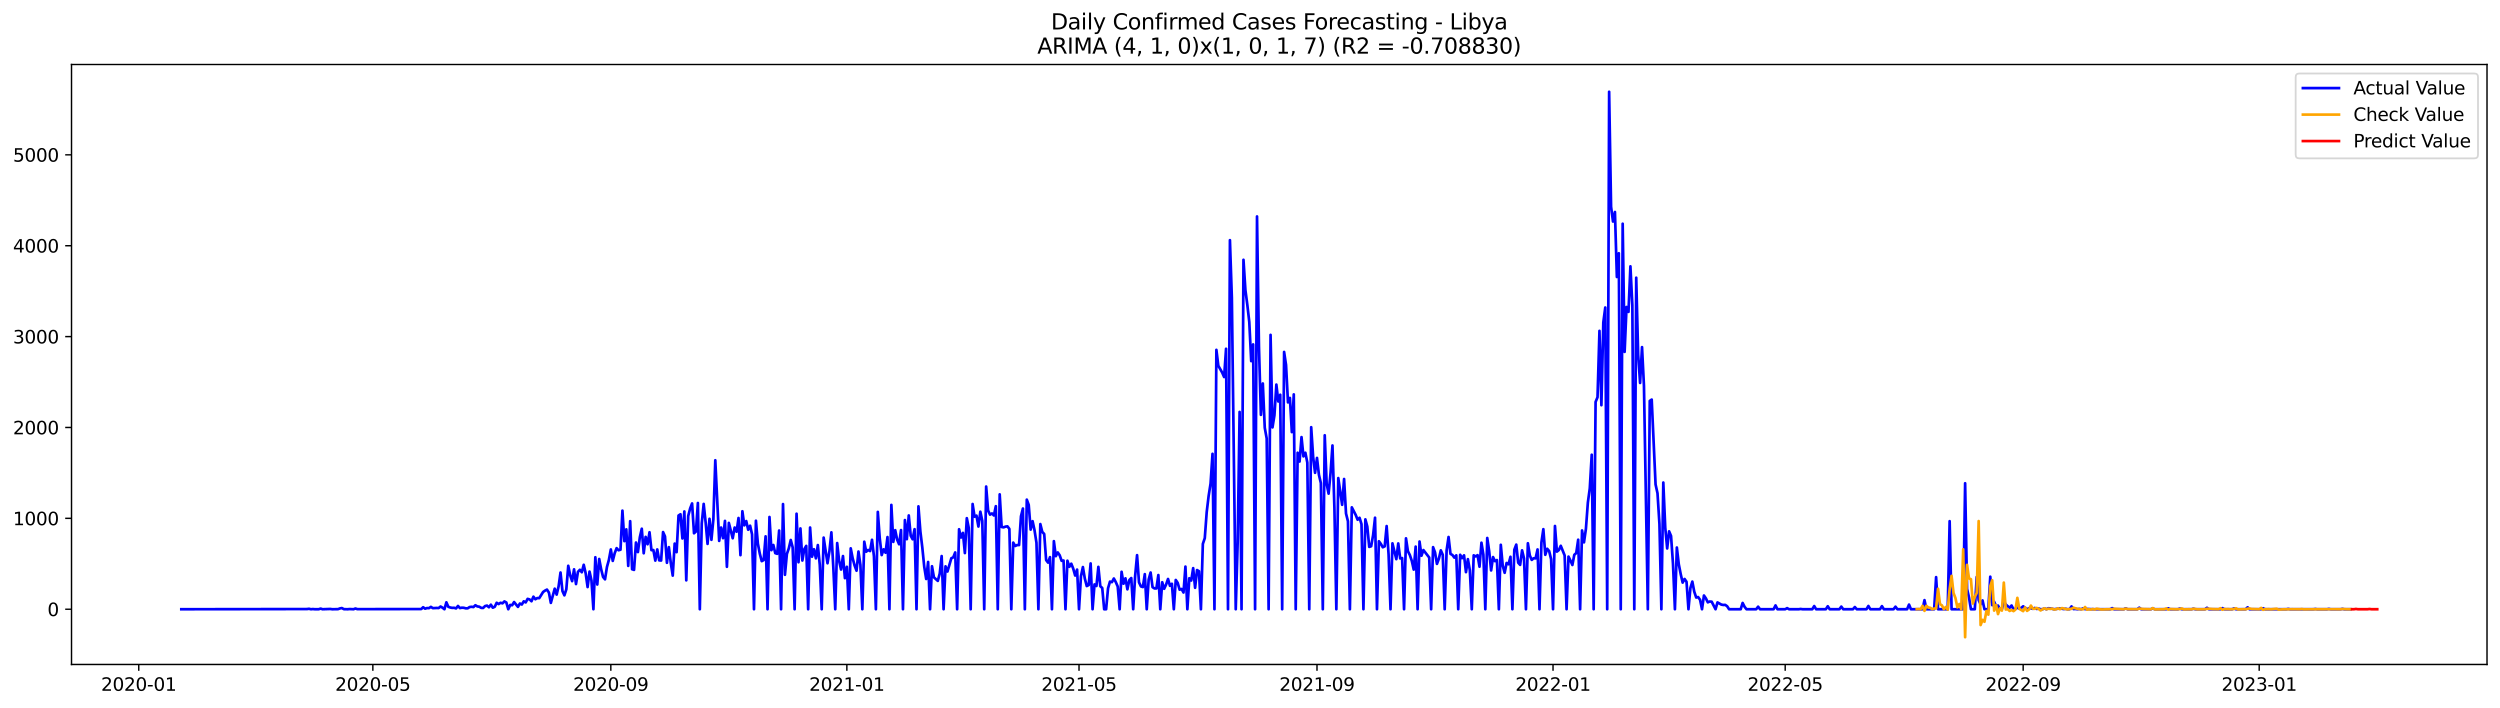 <?xml version="1.0" encoding="utf-8" standalone="no"?>
<!DOCTYPE svg PUBLIC "-//W3C//DTD SVG 1.1//EN"
  "http://www.w3.org/Graphics/SVG/1.1/DTD/svg11.dtd">
<svg xmlns:xlink="http://www.w3.org/1999/xlink" width="1386.05pt" height="392.274pt" viewBox="0 0 1386.05 392.274" xmlns="http://www.w3.org/2000/svg" version="1.1">
 <defs>
  <style type="text/css">*{stroke-linejoin: round; stroke-linecap: butt}</style>
 </defs>
 <g id="figure_1">
  <g id="patch_1">
   <path d="M 0 392.274 
L 1386.05 392.274 
L 1386.05 0 
L 0 0 
z
" style="fill: #ffffff"/>
  </g>
  <g id="axes_1">
   <g id="patch_2">
    <path d="M 39.65 368.396 
L 1378.85 368.396 
L 1378.85 35.755 
L 39.65 35.755 
z
" style="fill: #ffffff"/>
   </g>
   <g id="matplotlib.axis_1">
    <g id="xtick_1">
     <g id="line2d_1">
      <defs>
       <path id="m317de5c047" d="M 0 0 
L 0 3.5 
" style="stroke: #000000; stroke-width: 0.8"/>
      </defs>
      <g>
       <use xlink:href="#m317de5c047" x="76.924" y="368.396" style="stroke: #000000; stroke-width: 0.8"/>
      </g>
     </g>
     <g id="text_1">
      <!-- 2020-01 -->
      <g transform="translate(56.033 382.994)scale(0.1 -0.1)">
       <defs>
        <path id="DejaVuSans-32" d="M 1228 531 
L 3431 531 
L 3431 0 
L 469 0 
L 469 531 
Q 828 903 1448 1529 
Q 2069 2156 2228 2338 
Q 2531 2678 2651 2914 
Q 2772 3150 2772 3378 
Q 2772 3750 2511 3984 
Q 2250 4219 1831 4219 
Q 1534 4219 1204 4116 
Q 875 4013 500 3803 
L 500 4441 
Q 881 4594 1212 4672 
Q 1544 4750 1819 4750 
Q 2544 4750 2975 4387 
Q 3406 4025 3406 3419 
Q 3406 3131 3298 2873 
Q 3191 2616 2906 2266 
Q 2828 2175 2409 1742 
Q 1991 1309 1228 531 
z
" transform="scale(0.016)"/>
        <path id="DejaVuSans-30" d="M 2034 4250 
Q 1547 4250 1301 3770 
Q 1056 3291 1056 2328 
Q 1056 1369 1301 889 
Q 1547 409 2034 409 
Q 2525 409 2770 889 
Q 3016 1369 3016 2328 
Q 3016 3291 2770 3770 
Q 2525 4250 2034 4250 
z
M 2034 4750 
Q 2819 4750 3233 4129 
Q 3647 3509 3647 2328 
Q 3647 1150 3233 529 
Q 2819 -91 2034 -91 
Q 1250 -91 836 529 
Q 422 1150 422 2328 
Q 422 3509 836 4129 
Q 1250 4750 2034 4750 
z
" transform="scale(0.016)"/>
        <path id="DejaVuSans-2d" d="M 313 2009 
L 1997 2009 
L 1997 1497 
L 313 1497 
L 313 2009 
z
" transform="scale(0.016)"/>
        <path id="DejaVuSans-31" d="M 794 531 
L 1825 531 
L 1825 4091 
L 703 3866 
L 703 4441 
L 1819 4666 
L 2450 4666 
L 2450 531 
L 3481 531 
L 3481 0 
L 794 0 
L 794 531 
z
" transform="scale(0.016)"/>
       </defs>
       <use xlink:href="#DejaVuSans-32"/>
       <use xlink:href="#DejaVuSans-30" x="63.623"/>
       <use xlink:href="#DejaVuSans-32" x="127.246"/>
       <use xlink:href="#DejaVuSans-30" x="190.869"/>
       <use xlink:href="#DejaVuSans-2d" x="254.492"/>
       <use xlink:href="#DejaVuSans-30" x="290.576"/>
       <use xlink:href="#DejaVuSans-31" x="354.199"/>
      </g>
     </g>
    </g>
    <g id="xtick_2">
     <g id="line2d_2">
      <g>
       <use xlink:href="#m317de5c047" x="206.715" y="368.396" style="stroke: #000000; stroke-width: 0.8"/>
      </g>
     </g>
     <g id="text_2">
      <!-- 2020-05 -->
      <g transform="translate(185.823 382.994)scale(0.1 -0.1)">
       <defs>
        <path id="DejaVuSans-35" d="M 691 4666 
L 3169 4666 
L 3169 4134 
L 1269 4134 
L 1269 2991 
Q 1406 3038 1543 3061 
Q 1681 3084 1819 3084 
Q 2600 3084 3056 2656 
Q 3513 2228 3513 1497 
Q 3513 744 3044 326 
Q 2575 -91 1722 -91 
Q 1428 -91 1123 -41 
Q 819 9 494 109 
L 494 744 
Q 775 591 1075 516 
Q 1375 441 1709 441 
Q 2250 441 2565 725 
Q 2881 1009 2881 1497 
Q 2881 1984 2565 2268 
Q 2250 2553 1709 2553 
Q 1456 2553 1204 2497 
Q 953 2441 691 2322 
L 691 4666 
z
" transform="scale(0.016)"/>
       </defs>
       <use xlink:href="#DejaVuSans-32"/>
       <use xlink:href="#DejaVuSans-30" x="63.623"/>
       <use xlink:href="#DejaVuSans-32" x="127.246"/>
       <use xlink:href="#DejaVuSans-30" x="190.869"/>
       <use xlink:href="#DejaVuSans-2d" x="254.492"/>
       <use xlink:href="#DejaVuSans-30" x="290.576"/>
       <use xlink:href="#DejaVuSans-35" x="354.199"/>
      </g>
     </g>
    </g>
    <g id="xtick_3">
     <g id="line2d_3">
      <g>
       <use xlink:href="#m317de5c047" x="338.65" y="368.396" style="stroke: #000000; stroke-width: 0.8"/>
      </g>
     </g>
     <g id="text_3">
      <!-- 2020-09 -->
      <g transform="translate(317.759 382.994)scale(0.1 -0.1)">
       <defs>
        <path id="DejaVuSans-39" d="M 703 97 
L 703 672 
Q 941 559 1184 500 
Q 1428 441 1663 441 
Q 2288 441 2617 861 
Q 2947 1281 2994 2138 
Q 2813 1869 2534 1725 
Q 2256 1581 1919 1581 
Q 1219 1581 811 2004 
Q 403 2428 403 3163 
Q 403 3881 828 4315 
Q 1253 4750 1959 4750 
Q 2769 4750 3195 4129 
Q 3622 3509 3622 2328 
Q 3622 1225 3098 567 
Q 2575 -91 1691 -91 
Q 1453 -91 1209 -44 
Q 966 3 703 97 
z
M 1959 2075 
Q 2384 2075 2632 2365 
Q 2881 2656 2881 3163 
Q 2881 3666 2632 3958 
Q 2384 4250 1959 4250 
Q 1534 4250 1286 3958 
Q 1038 3666 1038 3163 
Q 1038 2656 1286 2365 
Q 1534 2075 1959 2075 
z
" transform="scale(0.016)"/>
       </defs>
       <use xlink:href="#DejaVuSans-32"/>
       <use xlink:href="#DejaVuSans-30" x="63.623"/>
       <use xlink:href="#DejaVuSans-32" x="127.246"/>
       <use xlink:href="#DejaVuSans-30" x="190.869"/>
       <use xlink:href="#DejaVuSans-2d" x="254.492"/>
       <use xlink:href="#DejaVuSans-30" x="290.576"/>
       <use xlink:href="#DejaVuSans-39" x="354.199"/>
      </g>
     </g>
    </g>
    <g id="xtick_4">
     <g id="line2d_4">
      <g>
       <use xlink:href="#m317de5c047" x="469.513" y="368.396" style="stroke: #000000; stroke-width: 0.8"/>
      </g>
     </g>
     <g id="text_4">
      <!-- 2021-01 -->
      <g transform="translate(448.622 382.994)scale(0.1 -0.1)">
       <use xlink:href="#DejaVuSans-32"/>
       <use xlink:href="#DejaVuSans-30" x="63.623"/>
       <use xlink:href="#DejaVuSans-32" x="127.246"/>
       <use xlink:href="#DejaVuSans-31" x="190.869"/>
       <use xlink:href="#DejaVuSans-2d" x="254.492"/>
       <use xlink:href="#DejaVuSans-30" x="290.576"/>
       <use xlink:href="#DejaVuSans-31" x="354.199"/>
      </g>
     </g>
    </g>
    <g id="xtick_5">
     <g id="line2d_5">
      <g>
       <use xlink:href="#m317de5c047" x="598.231" y="368.396" style="stroke: #000000; stroke-width: 0.8"/>
      </g>
     </g>
     <g id="text_5">
      <!-- 2021-05 -->
      <g transform="translate(577.34 382.994)scale(0.1 -0.1)">
       <use xlink:href="#DejaVuSans-32"/>
       <use xlink:href="#DejaVuSans-30" x="63.623"/>
       <use xlink:href="#DejaVuSans-32" x="127.246"/>
       <use xlink:href="#DejaVuSans-31" x="190.869"/>
       <use xlink:href="#DejaVuSans-2d" x="254.492"/>
       <use xlink:href="#DejaVuSans-30" x="290.576"/>
       <use xlink:href="#DejaVuSans-35" x="354.199"/>
      </g>
     </g>
    </g>
    <g id="xtick_6">
     <g id="line2d_6">
      <g>
       <use xlink:href="#m317de5c047" x="730.167" y="368.396" style="stroke: #000000; stroke-width: 0.8"/>
      </g>
     </g>
     <g id="text_6">
      <!-- 2021-09 -->
      <g transform="translate(709.275 382.994)scale(0.1 -0.1)">
       <use xlink:href="#DejaVuSans-32"/>
       <use xlink:href="#DejaVuSans-30" x="63.623"/>
       <use xlink:href="#DejaVuSans-32" x="127.246"/>
       <use xlink:href="#DejaVuSans-31" x="190.869"/>
       <use xlink:href="#DejaVuSans-2d" x="254.492"/>
       <use xlink:href="#DejaVuSans-30" x="290.576"/>
       <use xlink:href="#DejaVuSans-39" x="354.199"/>
      </g>
     </g>
    </g>
    <g id="xtick_7">
     <g id="line2d_7">
      <g>
       <use xlink:href="#m317de5c047" x="861.03" y="368.396" style="stroke: #000000; stroke-width: 0.8"/>
      </g>
     </g>
     <g id="text_7">
      <!-- 2022-01 -->
      <g transform="translate(840.138 382.994)scale(0.1 -0.1)">
       <use xlink:href="#DejaVuSans-32"/>
       <use xlink:href="#DejaVuSans-30" x="63.623"/>
       <use xlink:href="#DejaVuSans-32" x="127.246"/>
       <use xlink:href="#DejaVuSans-32" x="190.869"/>
       <use xlink:href="#DejaVuSans-2d" x="254.492"/>
       <use xlink:href="#DejaVuSans-30" x="290.576"/>
       <use xlink:href="#DejaVuSans-31" x="354.199"/>
      </g>
     </g>
    </g>
    <g id="xtick_8">
     <g id="line2d_8">
      <g>
       <use xlink:href="#m317de5c047" x="989.747" y="368.396" style="stroke: #000000; stroke-width: 0.8"/>
      </g>
     </g>
     <g id="text_8">
      <!-- 2022-05 -->
      <g transform="translate(968.856 382.994)scale(0.1 -0.1)">
       <use xlink:href="#DejaVuSans-32"/>
       <use xlink:href="#DejaVuSans-30" x="63.623"/>
       <use xlink:href="#DejaVuSans-32" x="127.246"/>
       <use xlink:href="#DejaVuSans-32" x="190.869"/>
       <use xlink:href="#DejaVuSans-2d" x="254.492"/>
       <use xlink:href="#DejaVuSans-30" x="290.576"/>
       <use xlink:href="#DejaVuSans-35" x="354.199"/>
      </g>
     </g>
    </g>
    <g id="xtick_9">
     <g id="line2d_9">
      <g>
       <use xlink:href="#m317de5c047" x="1121.683" y="368.396" style="stroke: #000000; stroke-width: 0.8"/>
      </g>
     </g>
     <g id="text_9">
      <!-- 2022-09 -->
      <g transform="translate(1100.791 382.994)scale(0.1 -0.1)">
       <use xlink:href="#DejaVuSans-32"/>
       <use xlink:href="#DejaVuSans-30" x="63.623"/>
       <use xlink:href="#DejaVuSans-32" x="127.246"/>
       <use xlink:href="#DejaVuSans-32" x="190.869"/>
       <use xlink:href="#DejaVuSans-2d" x="254.492"/>
       <use xlink:href="#DejaVuSans-30" x="290.576"/>
       <use xlink:href="#DejaVuSans-39" x="354.199"/>
      </g>
     </g>
    </g>
    <g id="xtick_10">
     <g id="line2d_10">
      <g>
       <use xlink:href="#m317de5c047" x="1252.546" y="368.396" style="stroke: #000000; stroke-width: 0.8"/>
      </g>
     </g>
     <g id="text_10">
      <!-- 2023-01 -->
      <g transform="translate(1231.654 382.994)scale(0.1 -0.1)">
       <defs>
        <path id="DejaVuSans-33" d="M 2597 2516 
Q 3050 2419 3304 2112 
Q 3559 1806 3559 1356 
Q 3559 666 3084 287 
Q 2609 -91 1734 -91 
Q 1441 -91 1130 -33 
Q 819 25 488 141 
L 488 750 
Q 750 597 1062 519 
Q 1375 441 1716 441 
Q 2309 441 2620 675 
Q 2931 909 2931 1356 
Q 2931 1769 2642 2001 
Q 2353 2234 1838 2234 
L 1294 2234 
L 1294 2753 
L 1863 2753 
Q 2328 2753 2575 2939 
Q 2822 3125 2822 3475 
Q 2822 3834 2567 4026 
Q 2313 4219 1838 4219 
Q 1578 4219 1281 4162 
Q 984 4106 628 3988 
L 628 4550 
Q 988 4650 1302 4700 
Q 1616 4750 1894 4750 
Q 2613 4750 3031 4423 
Q 3450 4097 3450 3541 
Q 3450 3153 3228 2886 
Q 3006 2619 2597 2516 
z
" transform="scale(0.016)"/>
       </defs>
       <use xlink:href="#DejaVuSans-32"/>
       <use xlink:href="#DejaVuSans-30" x="63.623"/>
       <use xlink:href="#DejaVuSans-32" x="127.246"/>
       <use xlink:href="#DejaVuSans-33" x="190.869"/>
       <use xlink:href="#DejaVuSans-2d" x="254.492"/>
       <use xlink:href="#DejaVuSans-30" x="290.576"/>
       <use xlink:href="#DejaVuSans-31" x="354.199"/>
      </g>
     </g>
    </g>
   </g>
   <g id="matplotlib.axis_2">
    <g id="ytick_1">
     <g id="line2d_11">
      <defs>
       <path id="m7c98932f9e" d="M 0 0 
L -3.5 0 
" style="stroke: #000000; stroke-width: 0.8"/>
      </defs>
      <g>
       <use xlink:href="#m7c98932f9e" x="39.65" y="337.772" style="stroke: #000000; stroke-width: 0.8"/>
      </g>
     </g>
     <g id="text_11">
      <!-- 0 -->
      <g transform="translate(26.288 341.571)scale(0.1 -0.1)">
       <use xlink:href="#DejaVuSans-30"/>
      </g>
     </g>
    </g>
    <g id="ytick_2">
     <g id="line2d_12">
      <g>
       <use xlink:href="#m7c98932f9e" x="39.65" y="287.386" style="stroke: #000000; stroke-width: 0.8"/>
      </g>
     </g>
     <g id="text_12">
      <!-- 1000 -->
      <g transform="translate(7.2 291.186)scale(0.1 -0.1)">
       <use xlink:href="#DejaVuSans-31"/>
       <use xlink:href="#DejaVuSans-30" x="63.623"/>
       <use xlink:href="#DejaVuSans-30" x="127.246"/>
       <use xlink:href="#DejaVuSans-30" x="190.869"/>
      </g>
     </g>
    </g>
    <g id="ytick_3">
     <g id="line2d_13">
      <g>
       <use xlink:href="#m7c98932f9e" x="39.65" y="237.001" style="stroke: #000000; stroke-width: 0.8"/>
      </g>
     </g>
     <g id="text_13">
      <!-- 2000 -->
      <g transform="translate(7.2 240.8)scale(0.1 -0.1)">
       <use xlink:href="#DejaVuSans-32"/>
       <use xlink:href="#DejaVuSans-30" x="63.623"/>
       <use xlink:href="#DejaVuSans-30" x="127.246"/>
       <use xlink:href="#DejaVuSans-30" x="190.869"/>
      </g>
     </g>
    </g>
    <g id="ytick_4">
     <g id="line2d_14">
      <g>
       <use xlink:href="#m7c98932f9e" x="39.65" y="186.615" style="stroke: #000000; stroke-width: 0.8"/>
      </g>
     </g>
     <g id="text_14">
      <!-- 3000 -->
      <g transform="translate(7.2 190.414)scale(0.1 -0.1)">
       <use xlink:href="#DejaVuSans-33"/>
       <use xlink:href="#DejaVuSans-30" x="63.623"/>
       <use xlink:href="#DejaVuSans-30" x="127.246"/>
       <use xlink:href="#DejaVuSans-30" x="190.869"/>
      </g>
     </g>
    </g>
    <g id="ytick_5">
     <g id="line2d_15">
      <g>
       <use xlink:href="#m7c98932f9e" x="39.65" y="136.229" style="stroke: #000000; stroke-width: 0.8"/>
      </g>
     </g>
     <g id="text_15">
      <!-- 4000 -->
      <g transform="translate(7.2 140.028)scale(0.1 -0.1)">
       <defs>
        <path id="DejaVuSans-34" d="M 2419 4116 
L 825 1625 
L 2419 1625 
L 2419 4116 
z
M 2253 4666 
L 3047 4666 
L 3047 1625 
L 3713 1625 
L 3713 1100 
L 3047 1100 
L 3047 0 
L 2419 0 
L 2419 1100 
L 313 1100 
L 313 1709 
L 2253 4666 
z
" transform="scale(0.016)"/>
       </defs>
       <use xlink:href="#DejaVuSans-34"/>
       <use xlink:href="#DejaVuSans-30" x="63.623"/>
       <use xlink:href="#DejaVuSans-30" x="127.246"/>
       <use xlink:href="#DejaVuSans-30" x="190.869"/>
      </g>
     </g>
    </g>
    <g id="ytick_6">
     <g id="line2d_16">
      <g>
       <use xlink:href="#m7c98932f9e" x="39.65" y="85.843" style="stroke: #000000; stroke-width: 0.8"/>
      </g>
     </g>
     <g id="text_16">
      <!-- 5000 -->
      <g transform="translate(7.2 89.642)scale(0.1 -0.1)">
       <use xlink:href="#DejaVuSans-35"/>
       <use xlink:href="#DejaVuSans-30" x="63.623"/>
       <use xlink:href="#DejaVuSans-30" x="127.246"/>
       <use xlink:href="#DejaVuSans-30" x="190.869"/>
      </g>
     </g>
    </g>
   </g>
   <g id="line2d_17">
    <path d="M 100.523 337.772 
L 170.245 337.671 
L 171.317 337.52 
L 172.39 337.772 
L 173.463 337.671 
L 174.535 337.772 
L 176.681 337.772 
L 177.753 337.419 
L 178.826 337.772 
L 183.117 337.621 
L 184.189 337.772 
L 187.407 337.722 
L 188.48 337.319 
L 189.552 337.117 
L 190.625 337.722 
L 192.77 337.772 
L 193.843 337.671 
L 195.988 337.772 
L 197.061 337.369 
L 198.134 337.722 
L 233.531 337.671 
L 234.604 336.664 
L 235.676 337.47 
L 236.749 337.117 
L 237.822 337.168 
L 238.894 336.462 
L 239.967 337.168 
L 242.112 337.067 
L 243.185 337.117 
L 244.257 336.261 
L 245.33 336.916 
L 246.403 337.772 
L 247.475 333.943 
L 248.548 336.412 
L 249.621 336.815 
L 250.693 337.016 
L 251.766 336.966 
L 252.839 337.319 
L 253.911 335.958 
L 254.984 337.117 
L 256.057 336.916 
L 257.129 336.966 
L 258.202 337.268 
L 259.275 337.268 
L 260.347 336.563 
L 261.42 336.412 
L 262.492 336.563 
L 263.565 335.555 
L 264.638 336.21 
L 265.71 336.361 
L 266.783 337.016 
L 267.856 337.067 
L 268.928 336.009 
L 270.001 335.757 
L 271.074 336.664 
L 272.146 335.253 
L 273.219 336.916 
L 274.292 336.412 
L 275.364 334.195 
L 276.437 334.9 
L 277.51 334.195 
L 278.582 334.497 
L 279.655 333.439 
L 280.727 334.044 
L 281.8 337.772 
L 282.873 335.404 
L 283.945 335.555 
L 285.018 333.792 
L 287.163 336.462 
L 288.236 334.598 
L 289.309 335.152 
L 290.381 333.389 
L 291.454 333.993 
L 292.527 332.028 
L 293.599 332.331 
L 294.672 333.338 
L 295.745 330.819 
L 296.817 332.23 
L 297.89 331.575 
L 298.962 331.625 
L 301.108 328.199 
L 302.18 327.443 
L 303.253 326.889 
L 304.326 328.552 
L 305.398 334.245 
L 307.544 326.385 
L 308.616 329.66 
L 309.689 325.125 
L 310.762 317.416 
L 311.834 327.695 
L 312.907 330.063 
L 313.98 326.738 
L 315.052 313.688 
L 316.125 318.978 
L 317.197 322.203 
L 318.27 315.653 
L 319.343 323.815 
L 320.415 317.064 
L 321.488 315.905 
L 322.561 317.265 
L 323.633 313.134 
L 324.706 317.87 
L 325.779 325.478 
L 326.851 316.912 
L 327.924 321.85 
L 328.997 337.772 
L 330.069 308.952 
L 331.142 324.067 
L 332.215 309.909 
L 333.287 315.602 
L 334.36 319.885 
L 335.432 321.195 
L 336.505 314.343 
L 337.578 310.413 
L 338.65 304.618 
L 339.723 310.967 
L 340.796 306.684 
L 341.868 303.913 
L 342.941 305.072 
L 344.014 304.77 
L 345.086 283.104 
L 346.159 300.033 
L 347.232 293.483 
L 348.304 313.738 
L 349.377 288.948 
L 350.45 315.602 
L 351.522 315.955 
L 352.595 300.789 
L 353.667 306.08 
L 354.74 297.867 
L 355.813 293.13 
L 356.885 306.735 
L 357.958 297.665 
L 359.031 301.746 
L 360.103 295.095 
L 361.176 305.021 
L 362.249 304.971 
L 363.321 310.816 
L 364.394 304.618 
L 365.467 310.665 
L 366.539 310.765 
L 367.612 294.995 
L 368.685 297.413 
L 369.757 312.025 
L 370.83 303.359 
L 371.902 312.126 
L 372.975 319.129 
L 374.048 301.394 
L 375.12 306.13 
L 376.193 285.824 
L 377.266 285.119 
L 378.338 298.522 
L 379.411 283.557 
L 380.484 321.75 
L 381.556 286.076 
L 382.629 281.894 
L 383.702 279.123 
L 384.774 295.65 
L 385.847 294.692 
L 386.92 278.871 
L 387.992 337.772 
L 389.065 290.158 
L 390.137 279.375 
L 391.21 289.553 
L 392.283 301.545 
L 393.355 287.638 
L 394.428 299.277 
L 395.501 287.89 
L 396.573 255.19 
L 398.719 299.882 
L 399.791 292.475 
L 400.864 298.371 
L 401.937 288.797 
L 403.009 314.242 
L 404.082 289.906 
L 406.227 298.421 
L 407.3 292.475 
L 408.372 294.793 
L 409.445 287.185 
L 410.518 307.793 
L 411.59 283.456 
L 412.663 291.266 
L 413.736 288.898 
L 414.808 293.685 
L 415.881 291.468 
L 416.954 296.254 
L 418.026 337.772 
L 419.099 288.696 
L 420.172 301.394 
L 421.244 306.936 
L 422.317 311.118 
L 423.39 310.513 
L 424.462 297.363 
L 425.535 337.772 
L 426.607 286.631 
L 427.68 305.021 
L 428.753 302.149 
L 429.825 306.684 
L 430.898 307.037 
L 431.971 294.138 
L 433.043 337.772 
L 434.116 279.476 
L 435.189 318.676 
L 436.261 307.138 
L 437.334 304.014 
L 438.407 299.378 
L 439.479 303.51 
L 440.552 337.772 
L 441.625 284.817 
L 442.697 311.723 
L 443.77 292.979 
L 444.842 310.765 
L 445.915 304.467 
L 446.988 302.653 
L 448.06 337.772 
L 449.133 292.475 
L 450.206 308.649 
L 451.278 304.518 
L 452.351 309.556 
L 453.424 302.2 
L 454.496 313.134 
L 455.569 337.772 
L 456.642 298.068 
L 458.787 312.277 
L 459.86 305.525 
L 460.932 295.146 
L 462.005 314.544 
L 463.077 337.772 
L 464.15 301.091 
L 465.223 310.967 
L 466.295 315.754 
L 467.368 308.297 
L 468.441 320.54 
L 469.513 314.242 
L 470.586 337.772 
L 471.659 304.014 
L 472.731 309.506 
L 473.804 313.537 
L 474.877 316.409 
L 475.949 305.777 
L 477.022 313.234 
L 478.095 337.772 
L 479.167 300.336 
L 480.24 305.878 
L 481.312 304.921 
L 482.385 305.525 
L 483.458 299.277 
L 484.53 308.397 
L 485.603 337.772 
L 486.676 283.809 
L 487.748 298.421 
L 488.821 307.742 
L 489.894 304.568 
L 490.966 306.432 
L 492.039 297.766 
L 493.112 337.772 
L 494.184 279.929 
L 495.257 300.436 
L 496.33 293.937 
L 497.402 299.227 
L 498.475 301.746 
L 499.547 293.886 
L 500.62 337.772 
L 501.693 288.344 
L 502.765 298.925 
L 503.838 285.774 
L 504.911 297.01 
L 505.983 298.975 
L 507.056 293.382 
L 508.129 337.772 
L 509.201 280.735 
L 510.274 294.642 
L 511.347 303.56 
L 512.419 314.242 
L 513.492 320.994 
L 514.565 311.572 
L 515.637 337.772 
L 516.71 313.94 
L 517.782 320.087 
L 519.928 322.052 
L 521 318.021 
L 522.073 308.297 
L 523.146 337.772 
L 524.218 313.99 
L 525.291 316.862 
L 527.436 309.506 
L 528.509 309.002 
L 529.582 306.281 
L 530.654 337.772 
L 531.727 293.433 
L 532.8 298.018 
L 533.872 295.448 
L 534.945 306.634 
L 536.017 287.286 
L 537.09 292.677 
L 538.163 337.772 
L 539.235 279.425 
L 540.308 286.479 
L 541.381 285.875 
L 542.453 291.921 
L 543.526 283.708 
L 544.599 288.797 
L 545.671 337.772 
L 546.744 269.751 
L 547.817 283.003 
L 548.889 285.321 
L 549.962 284.666 
L 551.035 285.774 
L 552.107 280.635 
L 553.18 337.772 
L 554.252 274.085 
L 555.325 292.173 
L 556.398 292.375 
L 557.47 291.972 
L 558.543 291.82 
L 559.616 293.231 
L 560.688 337.772 
L 561.761 300.839 
L 562.834 302.704 
L 563.906 302.2 
L 564.979 302.2 
L 566.052 286.228 
L 567.124 281.945 
L 568.197 337.772 
L 569.27 277.007 
L 570.342 279.929 
L 571.415 293.634 
L 572.487 288.948 
L 573.56 293.987 
L 574.633 300.89 
L 575.705 337.772 
L 576.778 290.561 
L 577.851 294.894 
L 578.923 296.053 
L 579.996 310.513 
L 581.069 311.924 
L 582.141 308.901 
L 583.214 337.772 
L 584.287 300.033 
L 585.359 308.347 
L 586.432 306.281 
L 587.505 307.843 
L 588.577 310.917 
L 589.65 310.765 
L 590.722 337.772 
L 591.795 310.866 
L 592.868 314.242 
L 593.94 312.529 
L 595.013 315.25 
L 596.086 319.079 
L 597.158 315.804 
L 598.231 337.772 
L 599.304 319.482 
L 600.376 314.393 
L 601.449 320.792 
L 602.522 324.924 
L 603.594 324.37 
L 604.667 312.378 
L 605.74 337.772 
L 606.812 324.017 
L 607.885 324.873 
L 608.957 314.292 
L 610.03 325.025 
L 611.103 325.982 
L 612.175 337.772 
L 613.248 337.772 
L 614.321 326.133 
L 615.393 322.455 
L 616.466 322.757 
L 617.539 320.742 
L 618.611 322.707 
L 619.684 325.176 
L 620.757 337.772 
L 621.829 317.013 
L 622.902 323.614 
L 623.975 320.641 
L 625.047 326.738 
L 626.12 321.598 
L 627.192 320.49 
L 628.265 337.772 
L 629.338 319.331 
L 630.41 307.793 
L 631.483 322.858 
L 632.556 325.125 
L 633.628 325.478 
L 634.701 318.323 
L 635.774 337.772 
L 636.846 321.246 
L 637.919 317.416 
L 638.992 325.528 
L 640.064 326.234 
L 641.137 326.234 
L 642.21 318.827 
L 643.282 337.772 
L 644.355 322.808 
L 645.427 326.435 
L 646.5 324.118 
L 647.573 320.994 
L 648.645 324.773 
L 649.718 323.664 
L 650.791 337.772 
L 651.863 321.548 
L 652.936 323.16 
L 654.009 326.939 
L 655.081 326.536 
L 656.154 328.501 
L 657.227 314.141 
L 658.299 337.772 
L 659.372 320.591 
L 660.445 321.85 
L 661.517 314.998 
L 662.59 325.881 
L 663.662 316.056 
L 664.735 316.711 
L 665.808 337.772 
L 666.88 301.545 
L 667.953 298.371 
L 669.026 283.859 
L 670.098 274.891 
L 671.171 268.038 
L 672.244 251.612 
L 673.316 337.772 
L 674.389 193.971 
L 675.462 202.789 
L 677.607 206.568 
L 678.68 209.036 
L 679.752 193.367 
L 680.825 337.772 
L 681.897 133.155 
L 682.97 165.201 
L 685.115 337.772 
L 686.188 300.89 
L 687.261 228.385 
L 688.333 337.772 
L 689.406 144.039 
L 690.479 160.817 
L 691.551 169.081 
L 692.624 178.503 
L 693.697 200.219 
L 694.769 190.948 
L 695.842 337.772 
L 696.915 120.005 
L 697.987 192.056 
L 699.06 229.997 
L 700.132 212.614 
L 701.205 237.152 
L 702.278 243.097 
L 703.35 337.772 
L 704.423 185.657 
L 705.496 236.95 
L 706.568 230.249 
L 707.641 213.219 
L 708.714 222.59 
L 709.786 218.862 
L 710.859 337.772 
L 711.932 195.13 
L 713.004 202.335 
L 714.077 223.094 
L 715.15 220.625 
L 716.222 239.57 
L 717.295 218.66 
L 718.368 337.772 
L 719.44 251.008 
L 720.513 255.895 
L 721.585 242.342 
L 722.658 253.023 
L 723.731 251.008 
L 724.803 256.5 
L 725.876 337.772 
L 726.949 236.849 
L 728.021 253.225 
L 729.094 262.143 
L 730.167 253.88 
L 731.239 263.252 
L 732.312 267.837 
L 733.385 337.772 
L 734.457 241.334 
L 735.53 268.29 
L 736.603 273.681 
L 737.675 262.244 
L 738.748 246.977 
L 739.82 281.491 
L 740.893 337.772 
L 741.966 265.065 
L 744.111 279.879 
L 745.184 265.569 
L 746.256 284.716 
L 747.329 288.999 
L 748.402 337.772 
L 749.474 281.29 
L 751.62 285.472 
L 752.692 288.142 
L 753.765 287.084 
L 754.838 290.611 
L 755.91 337.772 
L 756.983 287.941 
L 758.055 291.921 
L 759.128 303.208 
L 760.201 302.855 
L 761.273 296.708 
L 762.346 287.034 
L 763.419 337.772 
L 764.491 300.084 
L 765.564 301.545 
L 766.637 303.409 
L 767.709 302.905 
L 768.782 291.669 
L 769.855 307.339 
L 770.927 337.772 
L 772 301.242 
L 774.145 310.01 
L 775.218 301.293 
L 776.29 309.607 
L 777.363 309.405 
L 778.436 337.772 
L 779.508 298.471 
L 780.581 305.626 
L 781.654 307.742 
L 782.726 310.967 
L 783.799 315.804 
L 784.872 303.056 
L 785.944 337.772 
L 787.017 300.235 
L 788.09 308.095 
L 789.162 304.971 
L 792.38 309.103 
L 793.453 337.772 
L 794.525 303.359 
L 795.598 306.231 
L 796.671 312.63 
L 797.743 309.758 
L 798.816 305.122 
L 799.889 307.591 
L 800.961 337.772 
L 802.034 305.122 
L 803.107 297.715 
L 804.179 307.087 
L 805.252 307.692 
L 806.325 309.153 
L 807.397 307.893 
L 808.47 337.772 
L 809.543 307.591 
L 810.615 309.455 
L 811.688 307.893 
L 812.76 317.215 
L 813.833 310.01 
L 814.906 316.157 
L 815.978 337.772 
L 817.051 307.893 
L 818.124 308.498 
L 819.196 307.793 
L 820.269 314.192 
L 821.342 300.89 
L 822.414 307.541 
L 823.487 337.772 
L 824.56 298.27 
L 825.632 305.626 
L 826.705 316.257 
L 827.778 308.851 
L 828.85 311.118 
L 829.923 310.513 
L 830.995 337.772 
L 832.068 302.049 
L 833.141 313.637 
L 834.213 317.567 
L 835.286 312.126 
L 836.359 312.831 
L 837.431 308.7 
L 838.504 337.772 
L 839.577 304.77 
L 840.649 301.948 
L 841.722 311.975 
L 842.795 313.184 
L 843.867 305.122 
L 844.94 309.607 
L 846.013 337.772 
L 847.085 301.192 
L 848.158 307.944 
L 849.23 310.413 
L 850.303 309.506 
L 851.376 309.556 
L 852.448 304.618 
L 853.521 337.772 
L 854.594 300.739 
L 855.666 293.382 
L 856.739 307.591 
L 857.812 304.266 
L 858.884 305.525 
L 859.957 310.01 
L 861.03 337.772 
L 862.102 291.619 
L 863.175 305.828 
L 864.248 304.971 
L 865.32 302.603 
L 867.465 307.944 
L 868.538 337.772 
L 869.611 308.599 
L 870.683 310.765 
L 871.756 313.234 
L 872.829 307.591 
L 873.901 306.634 
L 874.974 299.227 
L 876.047 337.772 
L 877.119 294.088 
L 878.192 300.688 
L 879.265 293.181 
L 880.337 278.67 
L 881.41 270.709 
L 882.483 252.116 
L 883.555 337.772 
L 884.628 222.842 
L 885.7 220.222 
L 886.773 183.441 
L 887.846 224.656 
L 888.918 178.704 
L 889.991 170.491 
L 891.064 337.772 
L 892.136 50.876 
L 893.209 114.614 
L 894.282 122.826 
L 895.354 117.536 
L 896.427 153.562 
L 897.5 140.411 
L 898.572 337.772 
L 899.645 124.036 
L 900.718 195.08 
L 901.79 170.189 
L 902.863 172.91 
L 903.935 147.667 
L 905.008 169.232 
L 906.081 337.772 
L 907.153 153.965 
L 908.226 196.692 
L 909.299 212.312 
L 910.371 192.46 
L 911.444 213.974 
L 913.589 337.772 
L 914.662 222.288 
L 915.735 221.532 
L 917.88 268.593 
L 918.953 273.48 
L 920.025 290.51 
L 921.098 337.772 
L 922.17 267.534 
L 923.243 292.526 
L 924.316 304.064 
L 925.388 294.592 
L 926.461 297.161 
L 927.534 312.529 
L 928.606 337.772 
L 929.679 303.56 
L 930.752 312.831 
L 931.824 318.323 
L 932.897 323.009 
L 933.97 320.994 
L 935.042 322.556 
L 936.115 337.772 
L 937.188 326.032 
L 938.26 322.455 
L 939.333 328.048 
L 940.405 331.272 
L 941.478 331.021 
L 942.551 332.532 
L 943.623 337.772 
L 944.696 330.164 
L 945.769 331.726 
L 946.841 333.943 
L 947.914 333.489 
L 948.987 333.59 
L 951.132 337.772 
L 952.205 333.993 
L 954.35 335.203 
L 955.423 335.404 
L 956.495 335.354 
L 957.568 336.109 
L 958.64 337.772 
L 965.076 337.772 
L 966.149 334.296 
L 967.222 336.412 
L 968.294 337.772 
L 973.658 337.772 
L 974.73 336.361 
L 975.803 337.772 
L 983.311 337.772 
L 984.384 335.656 
L 985.457 337.772 
L 989.747 337.772 
L 990.82 337.168 
L 991.893 337.772 
L 997.256 337.772 
L 998.328 337.621 
L 999.401 337.772 
L 1004.764 337.772 
L 1005.837 336.009 
L 1006.91 337.772 
L 1012.273 337.772 
L 1013.345 336.109 
L 1014.418 337.772 
L 1019.781 337.772 
L 1020.854 336.311 
L 1021.927 337.772 
L 1027.29 337.772 
L 1028.363 336.563 
L 1029.435 337.772 
L 1034.798 337.772 
L 1035.871 335.958 
L 1036.944 337.772 
L 1042.307 337.772 
L 1043.38 336.059 
L 1044.452 337.772 
L 1049.815 337.772 
L 1050.888 336.361 
L 1051.961 337.772 
L 1057.324 337.772 
L 1058.397 335.203 
L 1059.469 337.772 
L 1065.905 337.772 
L 1066.978 332.734 
L 1068.05 337.772 
L 1072.341 337.772 
L 1073.414 319.986 
L 1074.486 337.772 
L 1079.85 337.772 
L 1080.922 288.948 
L 1081.995 337.772 
L 1088.431 337.772 
L 1089.503 267.937 
L 1090.576 326.536 
L 1091.649 331.222 
L 1092.721 337.772 
L 1094.867 337.772 
L 1095.939 319.885 
L 1097.012 332.734 
L 1098.085 335.051 
L 1099.157 332.885 
L 1100.23 337.772 
L 1102.375 337.772 
L 1103.448 319.734 
L 1104.52 335.505 
L 1105.593 333.641 
L 1106.666 336.059 
L 1107.738 335.757 
L 1108.811 337.772 
L 1109.884 337.772 
L 1110.956 333.389 
L 1112.029 335.152 
L 1114.174 336.966 
L 1115.247 335.706 
L 1116.32 337.772 
L 1117.392 337.52 
L 1118.465 336.916 
L 1119.538 337.419 
L 1120.61 337.016 
L 1121.683 336.16 
L 1123.828 337.772 
L 1124.901 337.218 
L 1125.973 337.218 
L 1127.046 337.571 
L 1128.119 337.067 
L 1129.191 337.621 
L 1130.264 337.369 
L 1131.337 337.772 
L 1132.409 337.772 
L 1133.482 337.319 
L 1134.555 337.772 
L 1135.627 337.218 
L 1136.7 337.319 
L 1138.845 337.772 
L 1140.99 337.47 
L 1142.063 337.319 
L 1144.208 337.671 
L 1145.281 337.52 
L 1146.354 337.772 
L 1147.426 337.722 
L 1148.499 336.21 
L 1149.572 337.671 
L 1150.644 337.621 
L 1151.717 337.772 
L 1152.79 337.621 
L 1153.862 337.772 
L 1154.935 337.268 
L 1156.008 337.722 
L 1157.08 337.621 
L 1159.225 337.722 
L 1162.443 337.772 
L 1169.952 337.772 
L 1171.025 337.168 
L 1172.097 337.772 
L 1177.46 337.772 
L 1178.533 337.268 
L 1179.606 337.772 
L 1184.969 337.772 
L 1186.042 336.916 
L 1187.114 337.772 
L 1192.478 337.772 
L 1193.55 337.319 
L 1194.623 337.772 
L 1201.059 337.772 
L 1202.131 337.268 
L 1203.204 337.772 
L 1207.495 337.772 
L 1208.567 337.369 
L 1209.64 337.772 
L 1215.003 337.772 
L 1216.076 337.47 
L 1217.148 337.772 
L 1222.512 337.772 
L 1223.584 336.966 
L 1224.657 337.772 
L 1231.093 337.772 
L 1232.165 337.168 
L 1233.238 337.772 
L 1237.529 337.772 
L 1238.601 337.319 
L 1239.674 337.772 
L 1245.037 337.772 
L 1246.11 336.714 
L 1247.183 337.772 
L 1253.618 337.772 
L 1254.691 337.218 
L 1255.764 337.772 
L 1267.563 337.772 
L 1268.636 337.571 
L 1269.708 337.772 
L 1282.58 337.772 
L 1283.653 337.621 
L 1284.725 337.772 
L 1290.088 337.772 
L 1291.161 337.571 
L 1292.234 337.772 
L 1297.597 337.772 
L 1298.67 337.571 
L 1299.742 337.772 
L 1302.96 337.772 
L 1302.96 337.772 
" clip-path="url(#pbbf5c4743e)" style="fill: none; stroke: #0000ff; stroke-width: 1.5; stroke-linecap: square"/>
   </g>
   <g id="line2d_18">
    <path d="M 1062.687 337.73 
L 1063.76 337.668 
L 1064.833 337.772 
L 1065.905 335.873 
L 1066.978 338.669 
L 1068.05 335.867 
L 1069.123 336.837 
L 1070.196 336.978 
L 1071.268 337.761 
L 1072.341 337.382 
L 1073.414 337.315 
L 1074.486 326.44 
L 1075.559 334.936 
L 1076.632 335.621 
L 1077.704 337.762 
L 1078.777 336.528 
L 1079.85 338.016 
L 1080.922 326.545 
L 1081.995 319.262 
L 1083.068 328.751 
L 1084.14 331.59 
L 1085.213 336.721 
L 1086.285 334.882 
L 1087.358 337.831 
L 1088.431 304.553 
L 1089.503 353.276 
L 1090.576 313.17 
L 1091.649 320.72 
L 1092.721 321.115 
L 1093.794 334.624 
L 1094.867 330.911 
L 1095.939 328.706 
L 1097.012 288.896 
L 1098.085 346.533 
L 1099.157 343.676 
L 1100.23 344.712 
L 1101.303 338.749 
L 1102.375 340.769 
L 1103.448 324.978 
L 1104.52 321.721 
L 1105.593 338.53 
L 1106.666 335.388 
L 1107.738 340.462 
L 1108.811 337.25 
L 1109.884 338.523 
L 1110.956 323.02 
L 1112.029 337.929 
L 1113.102 337.707 
L 1114.174 338.723 
L 1115.247 338.172 
L 1116.32 338.821 
L 1117.392 337.993 
L 1118.465 331.472 
L 1119.538 337.539 
L 1121.683 338.829 
L 1122.755 336.735 
L 1123.828 338.678 
L 1124.901 337.931 
L 1125.973 335.76 
L 1127.046 337.46 
L 1128.119 337.523 
L 1129.191 337.041 
L 1130.264 337.591 
L 1131.337 338.449 
L 1132.409 337.755 
L 1133.482 337.253 
L 1134.555 337.809 
L 1135.627 337.464 
L 1136.7 337.592 
L 1137.773 337.406 
L 1138.845 337.941 
L 1139.918 337.765 
L 1140.99 337.288 
L 1142.063 337.753 
L 1143.136 337.137 
L 1145.281 337.651 
L 1146.354 337.872 
L 1147.426 337.645 
L 1148.499 337.535 
L 1149.572 336.921 
L 1151.717 337.534 
L 1153.862 337.777 
L 1154.935 337.768 
L 1156.008 336.544 
L 1157.08 338.013 
L 1158.153 337.776 
L 1159.225 337.943 
L 1160.298 337.644 
L 1161.371 337.935 
L 1162.443 337.478 
L 1164.589 337.865 
L 1165.661 337.898 
L 1167.807 337.805 
L 1168.879 337.82 
L 1169.952 337.717 
L 1171.025 337.747 
L 1172.097 337.512 
L 1176.388 337.752 
L 1177.46 337.762 
L 1178.533 337.395 
L 1179.606 337.719 
L 1184.969 337.77 
L 1186.042 337.366 
L 1188.187 337.658 
L 1192.478 337.772 
L 1193.55 337.139 
L 1194.623 337.857 
L 1198.913 337.786 
L 1199.986 337.772 
L 1201.059 337.336 
L 1202.131 337.978 
L 1203.204 337.643 
L 1206.422 337.79 
L 1208.567 337.667 
L 1209.64 337.316 
L 1210.713 337.846 
L 1213.93 337.759 
L 1215.003 337.797 
L 1216.076 337.495 
L 1218.221 337.802 
L 1222.512 337.778 
L 1223.584 337.517 
L 1224.657 337.494 
L 1226.802 337.683 
L 1228.948 337.73 
L 1230.02 337.774 
L 1231.093 337.207 
L 1232.165 338.035 
L 1233.238 337.63 
L 1234.311 337.718 
L 1235.383 337.688 
L 1236.456 337.797 
L 1238.601 337.636 
L 1239.674 337.243 
L 1240.747 337.872 
L 1243.965 337.759 
L 1245.037 337.802 
L 1246.11 337.456 
L 1247.183 337.331 
L 1248.255 337.63 
L 1252.546 337.779 
L 1253.618 337.035 
L 1254.691 338.098 
L 1255.764 337.705 
L 1256.836 337.764 
L 1257.909 337.705 
L 1258.982 337.813 
L 1262.2 337.504 
L 1263.272 337.983 
L 1265.418 337.825 
L 1270.781 337.741 
L 1273.999 337.768 
L 1275.071 337.78 
L 1276.144 337.638 
L 1277.217 337.816 
L 1281.507 337.783 
L 1293.306 337.751 
L 1297.597 337.773 
L 1298.67 337.622 
L 1300.815 337.76 
L 1302.96 337.771 
L 1302.96 337.771 
" clip-path="url(#pbbf5c4743e)" style="fill: none; stroke: #ffa500; stroke-width: 1.5; stroke-linecap: square"/>
   </g>
   <g id="line2d_19">
    <path d="M 1304.033 337.768 
L 1305.106 337.771 
L 1306.178 337.608 
L 1307.251 337.77 
L 1308.323 337.77 
L 1309.396 337.77 
L 1310.469 337.77 
L 1311.541 337.768 
L 1312.614 337.769 
L 1313.687 337.629 
L 1314.759 337.769 
L 1315.832 337.769 
L 1316.905 337.769 
L 1317.977 337.769 
" clip-path="url(#pbbf5c4743e)" style="fill: none; stroke: #ff0000; stroke-width: 1.5; stroke-linecap: square"/>
   </g>
   <g id="patch_3">
    <path d="M 39.65 368.396 
L 39.65 35.755 
" style="fill: none; stroke: #000000; stroke-width: 0.8; stroke-linejoin: miter; stroke-linecap: square"/>
   </g>
   <g id="patch_4">
    <path d="M 1378.85 368.396 
L 1378.85 35.755 
" style="fill: none; stroke: #000000; stroke-width: 0.8; stroke-linejoin: miter; stroke-linecap: square"/>
   </g>
   <g id="patch_5">
    <path d="M 39.65 368.396 
L 1378.85 368.396 
" style="fill: none; stroke: #000000; stroke-width: 0.8; stroke-linejoin: miter; stroke-linecap: square"/>
   </g>
   <g id="patch_6">
    <path d="M 39.65 35.755 
L 1378.85 35.755 
" style="fill: none; stroke: #000000; stroke-width: 0.8; stroke-linejoin: miter; stroke-linecap: square"/>
   </g>
   <g id="text_17">
    <!-- Daily Confirmed Cases Forecasting - Libya -->
    <g transform="translate(582.702 16.318)scale(0.12 -0.12)">
     <defs>
      <path id="DejaVuSans-44" d="M 1259 4147 
L 1259 519 
L 2022 519 
Q 2988 519 3436 956 
Q 3884 1394 3884 2338 
Q 3884 3275 3436 3711 
Q 2988 4147 2022 4147 
L 1259 4147 
z
M 628 4666 
L 1925 4666 
Q 3281 4666 3915 4102 
Q 4550 3538 4550 2338 
Q 4550 1131 3912 565 
Q 3275 0 1925 0 
L 628 0 
L 628 4666 
z
" transform="scale(0.016)"/>
      <path id="DejaVuSans-61" d="M 2194 1759 
Q 1497 1759 1228 1600 
Q 959 1441 959 1056 
Q 959 750 1161 570 
Q 1363 391 1709 391 
Q 2188 391 2477 730 
Q 2766 1069 2766 1631 
L 2766 1759 
L 2194 1759 
z
M 3341 1997 
L 3341 0 
L 2766 0 
L 2766 531 
Q 2569 213 2275 61 
Q 1981 -91 1556 -91 
Q 1019 -91 701 211 
Q 384 513 384 1019 
Q 384 1609 779 1909 
Q 1175 2209 1959 2209 
L 2766 2209 
L 2766 2266 
Q 2766 2663 2505 2880 
Q 2244 3097 1772 3097 
Q 1472 3097 1187 3025 
Q 903 2953 641 2809 
L 641 3341 
Q 956 3463 1253 3523 
Q 1550 3584 1831 3584 
Q 2591 3584 2966 3190 
Q 3341 2797 3341 1997 
z
" transform="scale(0.016)"/>
      <path id="DejaVuSans-69" d="M 603 3500 
L 1178 3500 
L 1178 0 
L 603 0 
L 603 3500 
z
M 603 4863 
L 1178 4863 
L 1178 4134 
L 603 4134 
L 603 4863 
z
" transform="scale(0.016)"/>
      <path id="DejaVuSans-6c" d="M 603 4863 
L 1178 4863 
L 1178 0 
L 603 0 
L 603 4863 
z
" transform="scale(0.016)"/>
      <path id="DejaVuSans-79" d="M 2059 -325 
Q 1816 -950 1584 -1140 
Q 1353 -1331 966 -1331 
L 506 -1331 
L 506 -850 
L 844 -850 
Q 1081 -850 1212 -737 
Q 1344 -625 1503 -206 
L 1606 56 
L 191 3500 
L 800 3500 
L 1894 763 
L 2988 3500 
L 3597 3500 
L 2059 -325 
z
" transform="scale(0.016)"/>
      <path id="DejaVuSans-20" transform="scale(0.016)"/>
      <path id="DejaVuSans-43" d="M 4122 4306 
L 4122 3641 
Q 3803 3938 3442 4084 
Q 3081 4231 2675 4231 
Q 1875 4231 1450 3742 
Q 1025 3253 1025 2328 
Q 1025 1406 1450 917 
Q 1875 428 2675 428 
Q 3081 428 3442 575 
Q 3803 722 4122 1019 
L 4122 359 
Q 3791 134 3420 21 
Q 3050 -91 2638 -91 
Q 1578 -91 968 557 
Q 359 1206 359 2328 
Q 359 3453 968 4101 
Q 1578 4750 2638 4750 
Q 3056 4750 3426 4639 
Q 3797 4528 4122 4306 
z
" transform="scale(0.016)"/>
      <path id="DejaVuSans-6f" d="M 1959 3097 
Q 1497 3097 1228 2736 
Q 959 2375 959 1747 
Q 959 1119 1226 758 
Q 1494 397 1959 397 
Q 2419 397 2687 759 
Q 2956 1122 2956 1747 
Q 2956 2369 2687 2733 
Q 2419 3097 1959 3097 
z
M 1959 3584 
Q 2709 3584 3137 3096 
Q 3566 2609 3566 1747 
Q 3566 888 3137 398 
Q 2709 -91 1959 -91 
Q 1206 -91 779 398 
Q 353 888 353 1747 
Q 353 2609 779 3096 
Q 1206 3584 1959 3584 
z
" transform="scale(0.016)"/>
      <path id="DejaVuSans-6e" d="M 3513 2113 
L 3513 0 
L 2938 0 
L 2938 2094 
Q 2938 2591 2744 2837 
Q 2550 3084 2163 3084 
Q 1697 3084 1428 2787 
Q 1159 2491 1159 1978 
L 1159 0 
L 581 0 
L 581 3500 
L 1159 3500 
L 1159 2956 
Q 1366 3272 1645 3428 
Q 1925 3584 2291 3584 
Q 2894 3584 3203 3211 
Q 3513 2838 3513 2113 
z
" transform="scale(0.016)"/>
      <path id="DejaVuSans-66" d="M 2375 4863 
L 2375 4384 
L 1825 4384 
Q 1516 4384 1395 4259 
Q 1275 4134 1275 3809 
L 1275 3500 
L 2222 3500 
L 2222 3053 
L 1275 3053 
L 1275 0 
L 697 0 
L 697 3053 
L 147 3053 
L 147 3500 
L 697 3500 
L 697 3744 
Q 697 4328 969 4595 
Q 1241 4863 1831 4863 
L 2375 4863 
z
" transform="scale(0.016)"/>
      <path id="DejaVuSans-72" d="M 2631 2963 
Q 2534 3019 2420 3045 
Q 2306 3072 2169 3072 
Q 1681 3072 1420 2755 
Q 1159 2438 1159 1844 
L 1159 0 
L 581 0 
L 581 3500 
L 1159 3500 
L 1159 2956 
Q 1341 3275 1631 3429 
Q 1922 3584 2338 3584 
Q 2397 3584 2469 3576 
Q 2541 3569 2628 3553 
L 2631 2963 
z
" transform="scale(0.016)"/>
      <path id="DejaVuSans-6d" d="M 3328 2828 
Q 3544 3216 3844 3400 
Q 4144 3584 4550 3584 
Q 5097 3584 5394 3201 
Q 5691 2819 5691 2113 
L 5691 0 
L 5113 0 
L 5113 2094 
Q 5113 2597 4934 2840 
Q 4756 3084 4391 3084 
Q 3944 3084 3684 2787 
Q 3425 2491 3425 1978 
L 3425 0 
L 2847 0 
L 2847 2094 
Q 2847 2600 2669 2842 
Q 2491 3084 2119 3084 
Q 1678 3084 1418 2786 
Q 1159 2488 1159 1978 
L 1159 0 
L 581 0 
L 581 3500 
L 1159 3500 
L 1159 2956 
Q 1356 3278 1631 3431 
Q 1906 3584 2284 3584 
Q 2666 3584 2933 3390 
Q 3200 3197 3328 2828 
z
" transform="scale(0.016)"/>
      <path id="DejaVuSans-65" d="M 3597 1894 
L 3597 1613 
L 953 1613 
Q 991 1019 1311 708 
Q 1631 397 2203 397 
Q 2534 397 2845 478 
Q 3156 559 3463 722 
L 3463 178 
Q 3153 47 2828 -22 
Q 2503 -91 2169 -91 
Q 1331 -91 842 396 
Q 353 884 353 1716 
Q 353 2575 817 3079 
Q 1281 3584 2069 3584 
Q 2775 3584 3186 3129 
Q 3597 2675 3597 1894 
z
M 3022 2063 
Q 3016 2534 2758 2815 
Q 2500 3097 2075 3097 
Q 1594 3097 1305 2825 
Q 1016 2553 972 2059 
L 3022 2063 
z
" transform="scale(0.016)"/>
      <path id="DejaVuSans-64" d="M 2906 2969 
L 2906 4863 
L 3481 4863 
L 3481 0 
L 2906 0 
L 2906 525 
Q 2725 213 2448 61 
Q 2172 -91 1784 -91 
Q 1150 -91 751 415 
Q 353 922 353 1747 
Q 353 2572 751 3078 
Q 1150 3584 1784 3584 
Q 2172 3584 2448 3432 
Q 2725 3281 2906 2969 
z
M 947 1747 
Q 947 1113 1208 752 
Q 1469 391 1925 391 
Q 2381 391 2643 752 
Q 2906 1113 2906 1747 
Q 2906 2381 2643 2742 
Q 2381 3103 1925 3103 
Q 1469 3103 1208 2742 
Q 947 2381 947 1747 
z
" transform="scale(0.016)"/>
      <path id="DejaVuSans-73" d="M 2834 3397 
L 2834 2853 
Q 2591 2978 2328 3040 
Q 2066 3103 1784 3103 
Q 1356 3103 1142 2972 
Q 928 2841 928 2578 
Q 928 2378 1081 2264 
Q 1234 2150 1697 2047 
L 1894 2003 
Q 2506 1872 2764 1633 
Q 3022 1394 3022 966 
Q 3022 478 2636 193 
Q 2250 -91 1575 -91 
Q 1294 -91 989 -36 
Q 684 19 347 128 
L 347 722 
Q 666 556 975 473 
Q 1284 391 1588 391 
Q 1994 391 2212 530 
Q 2431 669 2431 922 
Q 2431 1156 2273 1281 
Q 2116 1406 1581 1522 
L 1381 1569 
Q 847 1681 609 1914 
Q 372 2147 372 2553 
Q 372 3047 722 3315 
Q 1072 3584 1716 3584 
Q 2034 3584 2315 3537 
Q 2597 3491 2834 3397 
z
" transform="scale(0.016)"/>
      <path id="DejaVuSans-46" d="M 628 4666 
L 3309 4666 
L 3309 4134 
L 1259 4134 
L 1259 2759 
L 3109 2759 
L 3109 2228 
L 1259 2228 
L 1259 0 
L 628 0 
L 628 4666 
z
" transform="scale(0.016)"/>
      <path id="DejaVuSans-63" d="M 3122 3366 
L 3122 2828 
Q 2878 2963 2633 3030 
Q 2388 3097 2138 3097 
Q 1578 3097 1268 2742 
Q 959 2388 959 1747 
Q 959 1106 1268 751 
Q 1578 397 2138 397 
Q 2388 397 2633 464 
Q 2878 531 3122 666 
L 3122 134 
Q 2881 22 2623 -34 
Q 2366 -91 2075 -91 
Q 1284 -91 818 406 
Q 353 903 353 1747 
Q 353 2603 823 3093 
Q 1294 3584 2113 3584 
Q 2378 3584 2631 3529 
Q 2884 3475 3122 3366 
z
" transform="scale(0.016)"/>
      <path id="DejaVuSans-74" d="M 1172 4494 
L 1172 3500 
L 2356 3500 
L 2356 3053 
L 1172 3053 
L 1172 1153 
Q 1172 725 1289 603 
Q 1406 481 1766 481 
L 2356 481 
L 2356 0 
L 1766 0 
Q 1100 0 847 248 
Q 594 497 594 1153 
L 594 3053 
L 172 3053 
L 172 3500 
L 594 3500 
L 594 4494 
L 1172 4494 
z
" transform="scale(0.016)"/>
      <path id="DejaVuSans-67" d="M 2906 1791 
Q 2906 2416 2648 2759 
Q 2391 3103 1925 3103 
Q 1463 3103 1205 2759 
Q 947 2416 947 1791 
Q 947 1169 1205 825 
Q 1463 481 1925 481 
Q 2391 481 2648 825 
Q 2906 1169 2906 1791 
z
M 3481 434 
Q 3481 -459 3084 -895 
Q 2688 -1331 1869 -1331 
Q 1566 -1331 1297 -1286 
Q 1028 -1241 775 -1147 
L 775 -588 
Q 1028 -725 1275 -790 
Q 1522 -856 1778 -856 
Q 2344 -856 2625 -561 
Q 2906 -266 2906 331 
L 2906 616 
Q 2728 306 2450 153 
Q 2172 0 1784 0 
Q 1141 0 747 490 
Q 353 981 353 1791 
Q 353 2603 747 3093 
Q 1141 3584 1784 3584 
Q 2172 3584 2450 3431 
Q 2728 3278 2906 2969 
L 2906 3500 
L 3481 3500 
L 3481 434 
z
" transform="scale(0.016)"/>
      <path id="DejaVuSans-4c" d="M 628 4666 
L 1259 4666 
L 1259 531 
L 3531 531 
L 3531 0 
L 628 0 
L 628 4666 
z
" transform="scale(0.016)"/>
      <path id="DejaVuSans-62" d="M 3116 1747 
Q 3116 2381 2855 2742 
Q 2594 3103 2138 3103 
Q 1681 3103 1420 2742 
Q 1159 2381 1159 1747 
Q 1159 1113 1420 752 
Q 1681 391 2138 391 
Q 2594 391 2855 752 
Q 3116 1113 3116 1747 
z
M 1159 2969 
Q 1341 3281 1617 3432 
Q 1894 3584 2278 3584 
Q 2916 3584 3314 3078 
Q 3713 2572 3713 1747 
Q 3713 922 3314 415 
Q 2916 -91 2278 -91 
Q 1894 -91 1617 61 
Q 1341 213 1159 525 
L 1159 0 
L 581 0 
L 581 4863 
L 1159 4863 
L 1159 2969 
z
" transform="scale(0.016)"/>
     </defs>
     <use xlink:href="#DejaVuSans-44"/>
     <use xlink:href="#DejaVuSans-61" x="77.002"/>
     <use xlink:href="#DejaVuSans-69" x="138.281"/>
     <use xlink:href="#DejaVuSans-6c" x="166.064"/>
     <use xlink:href="#DejaVuSans-79" x="193.848"/>
     <use xlink:href="#DejaVuSans-20" x="253.027"/>
     <use xlink:href="#DejaVuSans-43" x="284.814"/>
     <use xlink:href="#DejaVuSans-6f" x="354.639"/>
     <use xlink:href="#DejaVuSans-6e" x="415.82"/>
     <use xlink:href="#DejaVuSans-66" x="479.199"/>
     <use xlink:href="#DejaVuSans-69" x="514.404"/>
     <use xlink:href="#DejaVuSans-72" x="542.188"/>
     <use xlink:href="#DejaVuSans-6d" x="581.551"/>
     <use xlink:href="#DejaVuSans-65" x="678.963"/>
     <use xlink:href="#DejaVuSans-64" x="740.486"/>
     <use xlink:href="#DejaVuSans-20" x="803.963"/>
     <use xlink:href="#DejaVuSans-43" x="835.75"/>
     <use xlink:href="#DejaVuSans-61" x="905.574"/>
     <use xlink:href="#DejaVuSans-73" x="966.854"/>
     <use xlink:href="#DejaVuSans-65" x="1018.953"/>
     <use xlink:href="#DejaVuSans-73" x="1080.477"/>
     <use xlink:href="#DejaVuSans-20" x="1132.576"/>
     <use xlink:href="#DejaVuSans-46" x="1164.363"/>
     <use xlink:href="#DejaVuSans-6f" x="1218.258"/>
     <use xlink:href="#DejaVuSans-72" x="1279.439"/>
     <use xlink:href="#DejaVuSans-65" x="1318.303"/>
     <use xlink:href="#DejaVuSans-63" x="1379.826"/>
     <use xlink:href="#DejaVuSans-61" x="1434.807"/>
     <use xlink:href="#DejaVuSans-73" x="1496.086"/>
     <use xlink:href="#DejaVuSans-74" x="1548.186"/>
     <use xlink:href="#DejaVuSans-69" x="1587.395"/>
     <use xlink:href="#DejaVuSans-6e" x="1615.178"/>
     <use xlink:href="#DejaVuSans-67" x="1678.557"/>
     <use xlink:href="#DejaVuSans-20" x="1742.033"/>
     <use xlink:href="#DejaVuSans-2d" x="1773.82"/>
     <use xlink:href="#DejaVuSans-20" x="1809.904"/>
     <use xlink:href="#DejaVuSans-4c" x="1841.691"/>
     <use xlink:href="#DejaVuSans-69" x="1897.404"/>
     <use xlink:href="#DejaVuSans-62" x="1925.188"/>
     <use xlink:href="#DejaVuSans-79" x="1988.664"/>
     <use xlink:href="#DejaVuSans-61" x="2047.844"/>
    </g>
    <!-- ARIMA (4, 1, 0)x(1, 0, 1, 7) (R2 = -0.708830) -->
    <g transform="translate(575.101 29.756)scale(0.12 -0.12)">
     <defs>
      <path id="DejaVuSans-41" d="M 2188 4044 
L 1331 1722 
L 3047 1722 
L 2188 4044 
z
M 1831 4666 
L 2547 4666 
L 4325 0 
L 3669 0 
L 3244 1197 
L 1141 1197 
L 716 0 
L 50 0 
L 1831 4666 
z
" transform="scale(0.016)"/>
      <path id="DejaVuSans-52" d="M 2841 2188 
Q 3044 2119 3236 1894 
Q 3428 1669 3622 1275 
L 4263 0 
L 3584 0 
L 2988 1197 
Q 2756 1666 2539 1819 
Q 2322 1972 1947 1972 
L 1259 1972 
L 1259 0 
L 628 0 
L 628 4666 
L 2053 4666 
Q 2853 4666 3247 4331 
Q 3641 3997 3641 3322 
Q 3641 2881 3436 2590 
Q 3231 2300 2841 2188 
z
M 1259 4147 
L 1259 2491 
L 2053 2491 
Q 2509 2491 2742 2702 
Q 2975 2913 2975 3322 
Q 2975 3731 2742 3939 
Q 2509 4147 2053 4147 
L 1259 4147 
z
" transform="scale(0.016)"/>
      <path id="DejaVuSans-49" d="M 628 4666 
L 1259 4666 
L 1259 0 
L 628 0 
L 628 4666 
z
" transform="scale(0.016)"/>
      <path id="DejaVuSans-4d" d="M 628 4666 
L 1569 4666 
L 2759 1491 
L 3956 4666 
L 4897 4666 
L 4897 0 
L 4281 0 
L 4281 4097 
L 3078 897 
L 2444 897 
L 1241 4097 
L 1241 0 
L 628 0 
L 628 4666 
z
" transform="scale(0.016)"/>
      <path id="DejaVuSans-28" d="M 1984 4856 
Q 1566 4138 1362 3434 
Q 1159 2731 1159 2009 
Q 1159 1288 1364 580 
Q 1569 -128 1984 -844 
L 1484 -844 
Q 1016 -109 783 600 
Q 550 1309 550 2009 
Q 550 2706 781 3412 
Q 1013 4119 1484 4856 
L 1984 4856 
z
" transform="scale(0.016)"/>
      <path id="DejaVuSans-2c" d="M 750 794 
L 1409 794 
L 1409 256 
L 897 -744 
L 494 -744 
L 750 256 
L 750 794 
z
" transform="scale(0.016)"/>
      <path id="DejaVuSans-29" d="M 513 4856 
L 1013 4856 
Q 1481 4119 1714 3412 
Q 1947 2706 1947 2009 
Q 1947 1309 1714 600 
Q 1481 -109 1013 -844 
L 513 -844 
Q 928 -128 1133 580 
Q 1338 1288 1338 2009 
Q 1338 2731 1133 3434 
Q 928 4138 513 4856 
z
" transform="scale(0.016)"/>
      <path id="DejaVuSans-78" d="M 3513 3500 
L 2247 1797 
L 3578 0 
L 2900 0 
L 1881 1375 
L 863 0 
L 184 0 
L 1544 1831 
L 300 3500 
L 978 3500 
L 1906 2253 
L 2834 3500 
L 3513 3500 
z
" transform="scale(0.016)"/>
      <path id="DejaVuSans-37" d="M 525 4666 
L 3525 4666 
L 3525 4397 
L 1831 0 
L 1172 0 
L 2766 4134 
L 525 4134 
L 525 4666 
z
" transform="scale(0.016)"/>
      <path id="DejaVuSans-3d" d="M 678 2906 
L 4684 2906 
L 4684 2381 
L 678 2381 
L 678 2906 
z
M 678 1631 
L 4684 1631 
L 4684 1100 
L 678 1100 
L 678 1631 
z
" transform="scale(0.016)"/>
      <path id="DejaVuSans-2e" d="M 684 794 
L 1344 794 
L 1344 0 
L 684 0 
L 684 794 
z
" transform="scale(0.016)"/>
      <path id="DejaVuSans-38" d="M 2034 2216 
Q 1584 2216 1326 1975 
Q 1069 1734 1069 1313 
Q 1069 891 1326 650 
Q 1584 409 2034 409 
Q 2484 409 2743 651 
Q 3003 894 3003 1313 
Q 3003 1734 2745 1975 
Q 2488 2216 2034 2216 
z
M 1403 2484 
Q 997 2584 770 2862 
Q 544 3141 544 3541 
Q 544 4100 942 4425 
Q 1341 4750 2034 4750 
Q 2731 4750 3128 4425 
Q 3525 4100 3525 3541 
Q 3525 3141 3298 2862 
Q 3072 2584 2669 2484 
Q 3125 2378 3379 2068 
Q 3634 1759 3634 1313 
Q 3634 634 3220 271 
Q 2806 -91 2034 -91 
Q 1263 -91 848 271 
Q 434 634 434 1313 
Q 434 1759 690 2068 
Q 947 2378 1403 2484 
z
M 1172 3481 
Q 1172 3119 1398 2916 
Q 1625 2713 2034 2713 
Q 2441 2713 2670 2916 
Q 2900 3119 2900 3481 
Q 2900 3844 2670 4047 
Q 2441 4250 2034 4250 
Q 1625 4250 1398 4047 
Q 1172 3844 1172 3481 
z
" transform="scale(0.016)"/>
     </defs>
     <use xlink:href="#DejaVuSans-41"/>
     <use xlink:href="#DejaVuSans-52" x="68.408"/>
     <use xlink:href="#DejaVuSans-49" x="137.891"/>
     <use xlink:href="#DejaVuSans-4d" x="167.383"/>
     <use xlink:href="#DejaVuSans-41" x="253.662"/>
     <use xlink:href="#DejaVuSans-20" x="322.07"/>
     <use xlink:href="#DejaVuSans-28" x="353.857"/>
     <use xlink:href="#DejaVuSans-34" x="392.871"/>
     <use xlink:href="#DejaVuSans-2c" x="456.494"/>
     <use xlink:href="#DejaVuSans-20" x="488.281"/>
     <use xlink:href="#DejaVuSans-31" x="520.068"/>
     <use xlink:href="#DejaVuSans-2c" x="583.691"/>
     <use xlink:href="#DejaVuSans-20" x="615.479"/>
     <use xlink:href="#DejaVuSans-30" x="647.266"/>
     <use xlink:href="#DejaVuSans-29" x="710.889"/>
     <use xlink:href="#DejaVuSans-78" x="749.902"/>
     <use xlink:href="#DejaVuSans-28" x="809.082"/>
     <use xlink:href="#DejaVuSans-31" x="848.096"/>
     <use xlink:href="#DejaVuSans-2c" x="911.719"/>
     <use xlink:href="#DejaVuSans-20" x="943.506"/>
     <use xlink:href="#DejaVuSans-30" x="975.293"/>
     <use xlink:href="#DejaVuSans-2c" x="1038.916"/>
     <use xlink:href="#DejaVuSans-20" x="1070.703"/>
     <use xlink:href="#DejaVuSans-31" x="1102.49"/>
     <use xlink:href="#DejaVuSans-2c" x="1166.113"/>
     <use xlink:href="#DejaVuSans-20" x="1197.9"/>
     <use xlink:href="#DejaVuSans-37" x="1229.688"/>
     <use xlink:href="#DejaVuSans-29" x="1293.311"/>
     <use xlink:href="#DejaVuSans-20" x="1332.324"/>
     <use xlink:href="#DejaVuSans-28" x="1364.111"/>
     <use xlink:href="#DejaVuSans-52" x="1403.125"/>
     <use xlink:href="#DejaVuSans-32" x="1472.607"/>
     <use xlink:href="#DejaVuSans-20" x="1536.23"/>
     <use xlink:href="#DejaVuSans-3d" x="1568.018"/>
     <use xlink:href="#DejaVuSans-20" x="1651.807"/>
     <use xlink:href="#DejaVuSans-2d" x="1683.594"/>
     <use xlink:href="#DejaVuSans-30" x="1719.678"/>
     <use xlink:href="#DejaVuSans-2e" x="1783.301"/>
     <use xlink:href="#DejaVuSans-37" x="1815.088"/>
     <use xlink:href="#DejaVuSans-30" x="1878.711"/>
     <use xlink:href="#DejaVuSans-38" x="1942.334"/>
     <use xlink:href="#DejaVuSans-38" x="2005.957"/>
     <use xlink:href="#DejaVuSans-33" x="2069.58"/>
     <use xlink:href="#DejaVuSans-30" x="2133.203"/>
     <use xlink:href="#DejaVuSans-29" x="2196.826"/>
    </g>
   </g>
   <g id="legend_1">
    <g id="patch_7">
     <path d="M 1274.77 87.79 
L 1371.85 87.79 
Q 1373.85 87.79 1373.85 85.79 
L 1373.85 42.755 
Q 1373.85 40.755 1371.85 40.755 
L 1274.77 40.755 
Q 1272.77 40.755 1272.77 42.755 
L 1272.77 85.79 
Q 1272.77 87.79 1274.77 87.79 
z
" style="fill: #ffffff; opacity: 0.8; stroke: #cccccc; stroke-linejoin: miter"/>
    </g>
    <g id="line2d_20">
     <path d="M 1276.77 48.854 
L 1286.77 48.854 
L 1296.77 48.854 
" style="fill: none; stroke: #0000ff; stroke-width: 1.5; stroke-linecap: square"/>
    </g>
    <g id="text_18">
     <!-- Actual Value -->
     <g transform="translate(1304.77 52.354)scale(0.1 -0.1)">
      <defs>
       <path id="DejaVuSans-75" d="M 544 1381 
L 544 3500 
L 1119 3500 
L 1119 1403 
Q 1119 906 1312 657 
Q 1506 409 1894 409 
Q 2359 409 2629 706 
Q 2900 1003 2900 1516 
L 2900 3500 
L 3475 3500 
L 3475 0 
L 2900 0 
L 2900 538 
Q 2691 219 2414 64 
Q 2138 -91 1772 -91 
Q 1169 -91 856 284 
Q 544 659 544 1381 
z
M 1991 3584 
L 1991 3584 
z
" transform="scale(0.016)"/>
       <path id="DejaVuSans-56" d="M 1831 0 
L 50 4666 
L 709 4666 
L 2188 738 
L 3669 4666 
L 4325 4666 
L 2547 0 
L 1831 0 
z
" transform="scale(0.016)"/>
      </defs>
      <use xlink:href="#DejaVuSans-41"/>
      <use xlink:href="#DejaVuSans-63" x="66.658"/>
      <use xlink:href="#DejaVuSans-74" x="121.639"/>
      <use xlink:href="#DejaVuSans-75" x="160.848"/>
      <use xlink:href="#DejaVuSans-61" x="224.227"/>
      <use xlink:href="#DejaVuSans-6c" x="285.506"/>
      <use xlink:href="#DejaVuSans-20" x="313.289"/>
      <use xlink:href="#DejaVuSans-56" x="345.076"/>
      <use xlink:href="#DejaVuSans-61" x="405.734"/>
      <use xlink:href="#DejaVuSans-6c" x="467.014"/>
      <use xlink:href="#DejaVuSans-75" x="494.797"/>
      <use xlink:href="#DejaVuSans-65" x="558.176"/>
     </g>
    </g>
    <g id="line2d_21">
     <path d="M 1276.77 63.532 
L 1286.77 63.532 
L 1296.77 63.532 
" style="fill: none; stroke: #ffa500; stroke-width: 1.5; stroke-linecap: square"/>
    </g>
    <g id="text_19">
     <!-- Check Value -->
     <g transform="translate(1304.77 67.032)scale(0.1 -0.1)">
      <defs>
       <path id="DejaVuSans-68" d="M 3513 2113 
L 3513 0 
L 2938 0 
L 2938 2094 
Q 2938 2591 2744 2837 
Q 2550 3084 2163 3084 
Q 1697 3084 1428 2787 
Q 1159 2491 1159 1978 
L 1159 0 
L 581 0 
L 581 4863 
L 1159 4863 
L 1159 2956 
Q 1366 3272 1645 3428 
Q 1925 3584 2291 3584 
Q 2894 3584 3203 3211 
Q 3513 2838 3513 2113 
z
" transform="scale(0.016)"/>
       <path id="DejaVuSans-6b" d="M 581 4863 
L 1159 4863 
L 1159 1991 
L 2875 3500 
L 3609 3500 
L 1753 1863 
L 3688 0 
L 2938 0 
L 1159 1709 
L 1159 0 
L 581 0 
L 581 4863 
z
" transform="scale(0.016)"/>
      </defs>
      <use xlink:href="#DejaVuSans-43"/>
      <use xlink:href="#DejaVuSans-68" x="69.824"/>
      <use xlink:href="#DejaVuSans-65" x="133.203"/>
      <use xlink:href="#DejaVuSans-63" x="194.727"/>
      <use xlink:href="#DejaVuSans-6b" x="249.707"/>
      <use xlink:href="#DejaVuSans-20" x="307.617"/>
      <use xlink:href="#DejaVuSans-56" x="339.404"/>
      <use xlink:href="#DejaVuSans-61" x="400.062"/>
      <use xlink:href="#DejaVuSans-6c" x="461.342"/>
      <use xlink:href="#DejaVuSans-75" x="489.125"/>
      <use xlink:href="#DejaVuSans-65" x="552.504"/>
     </g>
    </g>
    <g id="line2d_22">
     <path d="M 1276.77 78.21 
L 1286.77 78.21 
L 1296.77 78.21 
" style="fill: none; stroke: #ff0000; stroke-width: 1.5; stroke-linecap: square"/>
    </g>
    <g id="text_20">
     <!-- Predict Value -->
     <g transform="translate(1304.77 81.71)scale(0.1 -0.1)">
      <defs>
       <path id="DejaVuSans-50" d="M 1259 4147 
L 1259 2394 
L 2053 2394 
Q 2494 2394 2734 2622 
Q 2975 2850 2975 3272 
Q 2975 3691 2734 3919 
Q 2494 4147 2053 4147 
L 1259 4147 
z
M 628 4666 
L 2053 4666 
Q 2838 4666 3239 4311 
Q 3641 3956 3641 3272 
Q 3641 2581 3239 2228 
Q 2838 1875 2053 1875 
L 1259 1875 
L 1259 0 
L 628 0 
L 628 4666 
z
" transform="scale(0.016)"/>
      </defs>
      <use xlink:href="#DejaVuSans-50"/>
      <use xlink:href="#DejaVuSans-72" x="58.553"/>
      <use xlink:href="#DejaVuSans-65" x="97.416"/>
      <use xlink:href="#DejaVuSans-64" x="158.939"/>
      <use xlink:href="#DejaVuSans-69" x="222.416"/>
      <use xlink:href="#DejaVuSans-63" x="250.199"/>
      <use xlink:href="#DejaVuSans-74" x="305.18"/>
      <use xlink:href="#DejaVuSans-20" x="344.389"/>
      <use xlink:href="#DejaVuSans-56" x="376.176"/>
      <use xlink:href="#DejaVuSans-61" x="436.834"/>
      <use xlink:href="#DejaVuSans-6c" x="498.113"/>
      <use xlink:href="#DejaVuSans-75" x="525.896"/>
      <use xlink:href="#DejaVuSans-65" x="589.275"/>
     </g>
    </g>
   </g>
  </g>
 </g>
 <defs>
  <clipPath id="pbbf5c4743e">
   <rect x="39.65" y="35.755" width="1339.2" height="332.64"/>
  </clipPath>
 </defs>
</svg>
